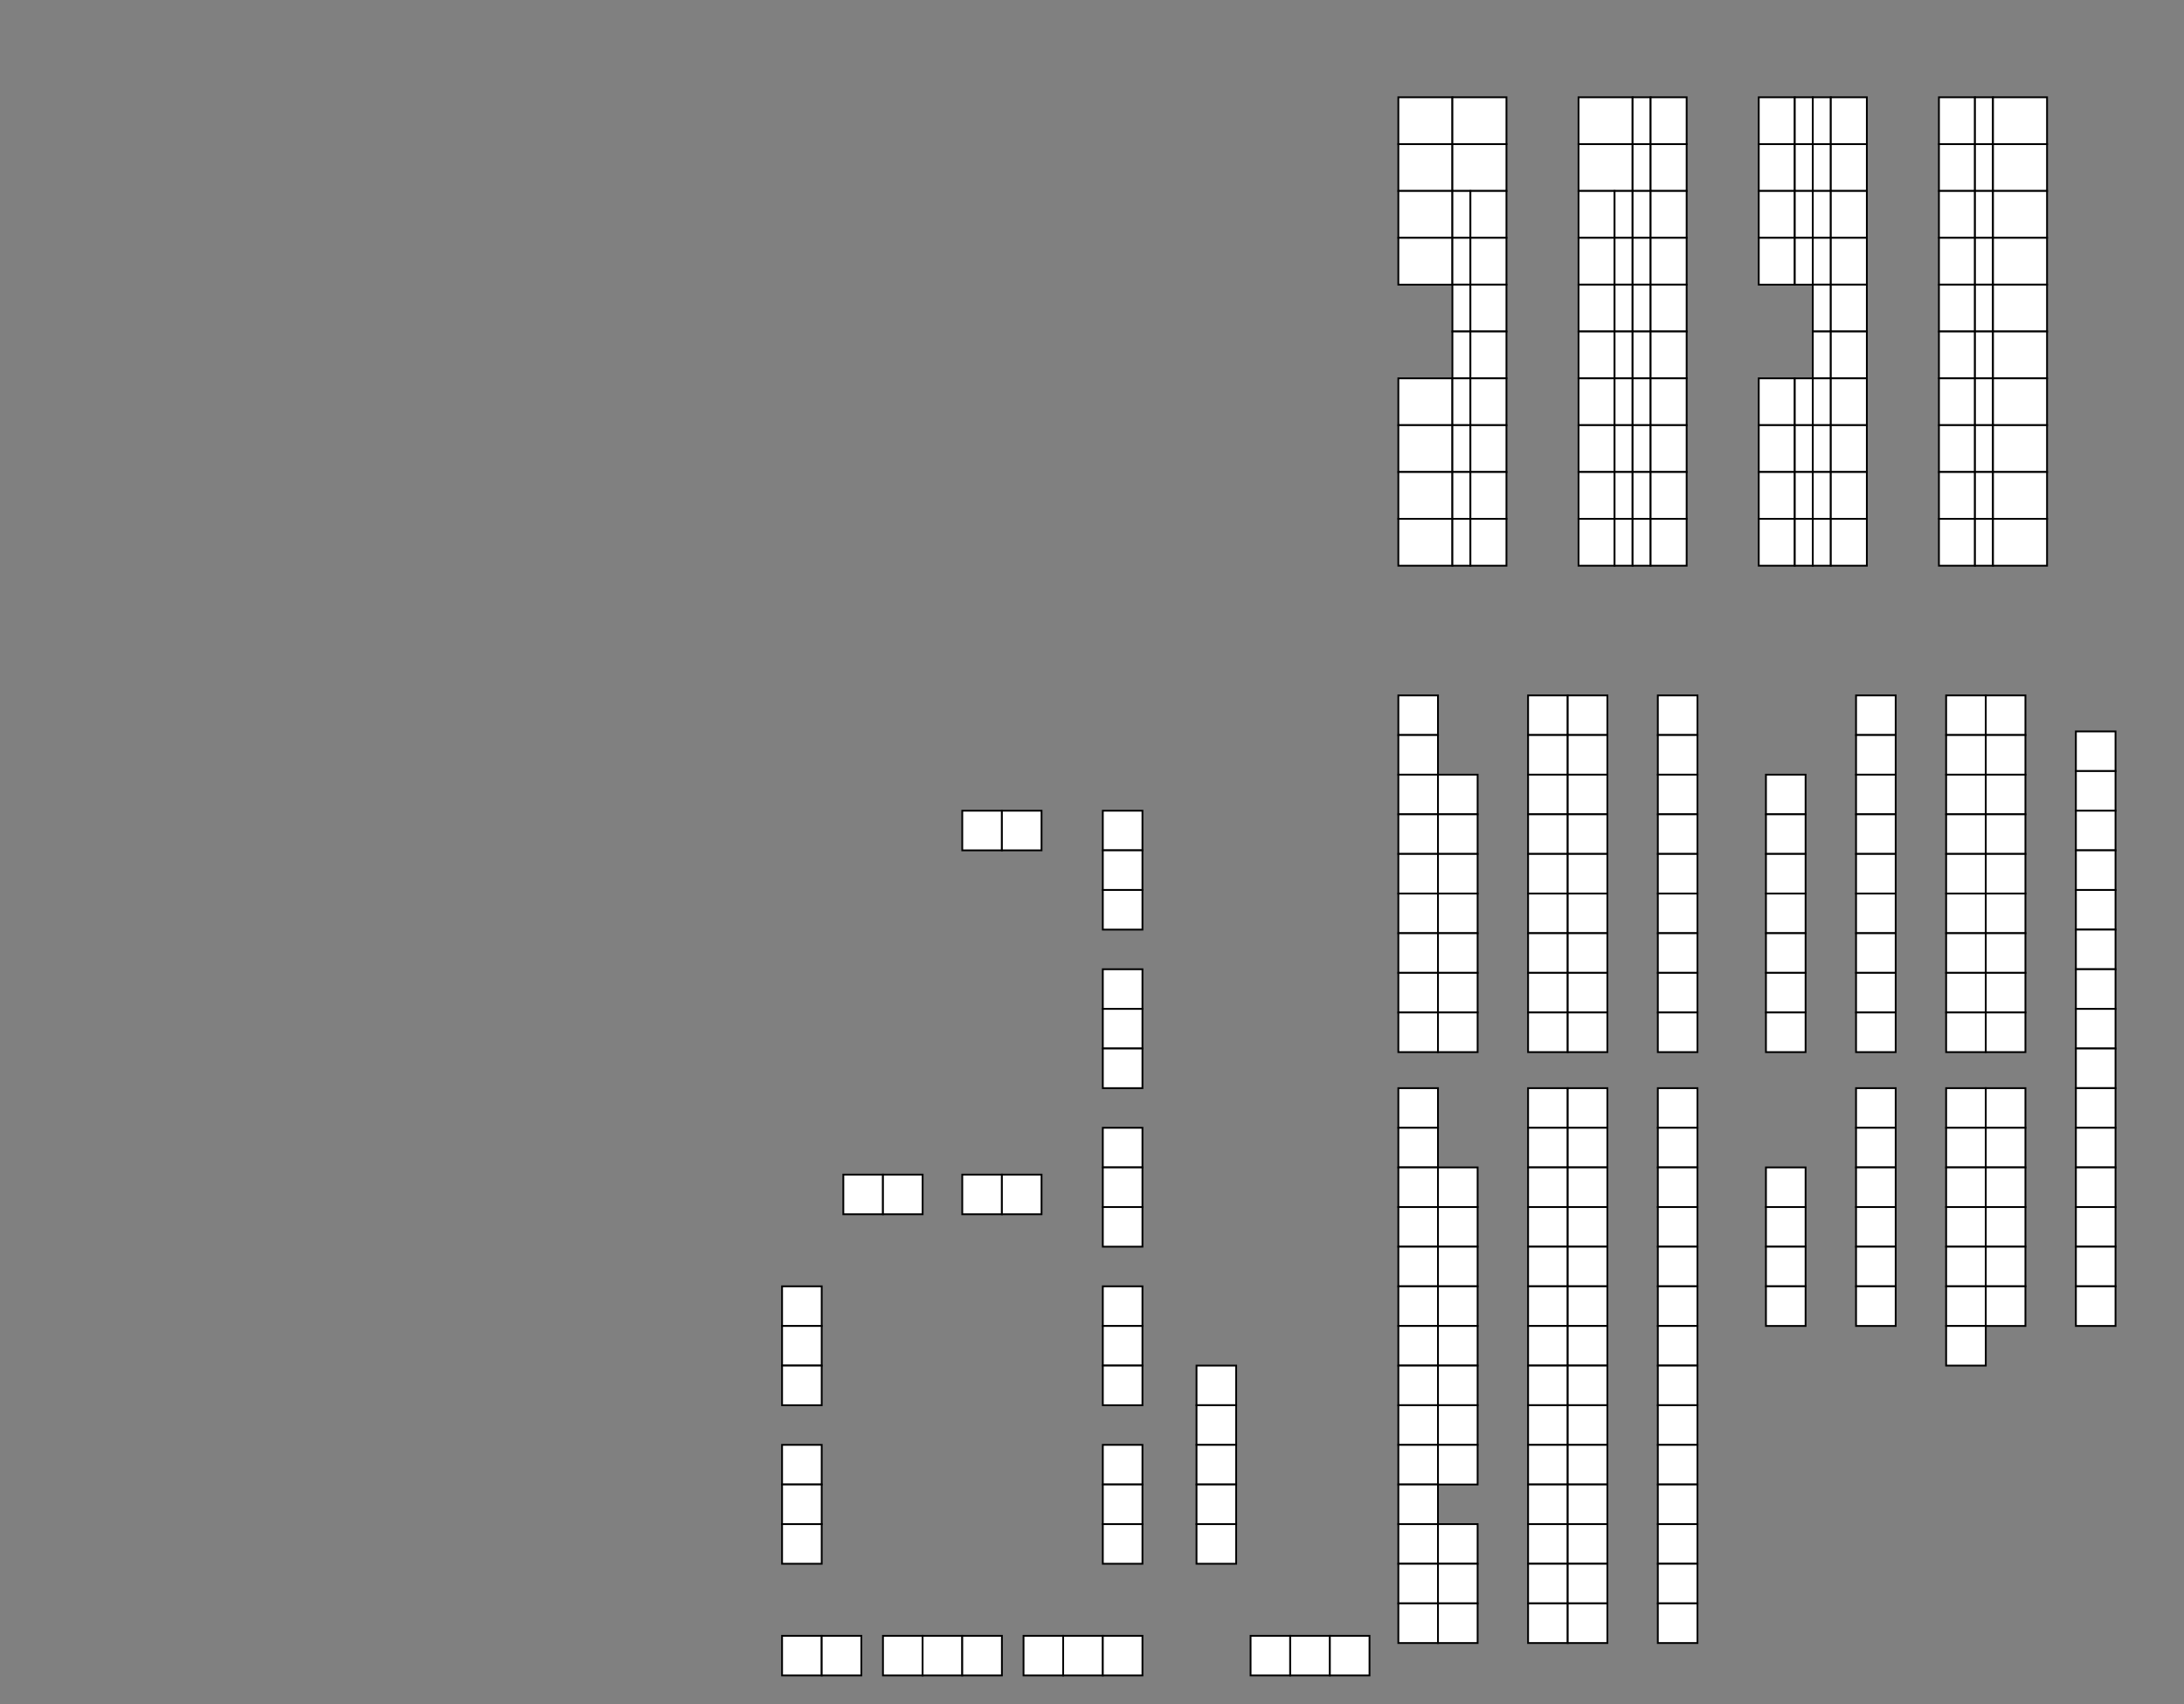 <?xml version="1.0" ?>
<svg xmlns="http://www.w3.org/2000/svg" viewBox="-1 -1 606 473" preserveAspectRatio="xMidYMid meet">
  <rect x="-1" y="-1" width="606" height="473" fill="#808080" stroke="none"/>
  <rect x="387" y="26" width="15" height="13" fill="white" stroke="black" stroke-width="0.5" data-value="1F-B1-8-1" class="cell"/>
  <rect x="402" y="26" width="15" height="13" fill="white" stroke="black" stroke-width="0.5" data-value="1F-B2-1-1" class="cell"/>
  <rect x="437" y="26" width="15" height="13" fill="white" stroke="black" stroke-width="0.5" data-value="1F-B2-20-1" class="cell"/>
  <rect x="452" y="26" width="5" height="13" fill="white" stroke="black" stroke-width="0.5" data-value="1F-B3-1-102" class="cell"/>
  <rect x="457" y="26" width="10" height="13" fill="white" stroke="black" stroke-width="0.5" data-value="1F-B3-1-101" class="cell"/>
  <rect x="487" y="26" width="10" height="13" fill="white" stroke="black" stroke-width="0.5" data-value="1F-B3-18-101" class="cell"/>
  <rect x="497" y="26" width="5" height="13" fill="white" stroke="black" stroke-width="0.5" data-value="1F-B3-18-102" class="cell"/>
  <rect x="502" y="26" width="5" height="13" fill="white" stroke="black" stroke-width="0.5" data-value="1F-B4-1-102" class="cell"/>
  <rect x="507" y="26" width="10" height="13" fill="white" stroke="black" stroke-width="0.5" data-value="1F-B4-1-101" class="cell"/>
  <rect x="537" y="26" width="10" height="13" fill="white" stroke="black" stroke-width="0.5" data-value="1F-B4-20-101" class="cell"/>
  <rect x="547" y="26" width="5" height="13" fill="white" stroke="black" stroke-width="0.5" data-value="1F-B4-20-102" class="cell"/>
  <rect x="552" y="26" width="15" height="13" fill="white" stroke="black" stroke-width="0.5" data-value="1F-B5-1-1" class="cell"/>
  <rect x="387" y="39" width="15" height="13" fill="white" stroke="black" stroke-width="0.5" data-value="1F-B1-7-1" class="cell"/>
  <rect x="402" y="39" width="15" height="13" fill="white" stroke="black" stroke-width="0.5" data-value="1F-B2-2-1" class="cell"/>
  <rect x="437" y="39" width="15" height="13" fill="white" stroke="black" stroke-width="0.5" data-value="1F-B2-19-1" class="cell"/>
  <rect x="452" y="39" width="5" height="13" fill="white" stroke="black" stroke-width="0.5" data-value="1F-B3-2-102" class="cell"/>
  <rect x="457" y="39" width="10" height="13" fill="white" stroke="black" stroke-width="0.5" data-value="1F-B3-2-101" class="cell"/>
  <rect x="487" y="39" width="10" height="13" fill="white" stroke="black" stroke-width="0.5" data-value="1F-B3-17-101" class="cell"/>
  <rect x="497" y="39" width="5" height="13" fill="white" stroke="black" stroke-width="0.5" data-value="1F-B3-17-102" class="cell"/>
  <rect x="502" y="39" width="5" height="13" fill="white" stroke="black" stroke-width="0.5" data-value="1F-B4-2-102" class="cell"/>
  <rect x="507" y="39" width="10" height="13" fill="white" stroke="black" stroke-width="0.5" data-value="1F-B4-2-101" class="cell"/>
  <rect x="537" y="39" width="10" height="13" fill="white" stroke="black" stroke-width="0.5" data-value="1F-B4-19-101" class="cell"/>
  <rect x="547" y="39" width="5" height="13" fill="white" stroke="black" stroke-width="0.5" data-value="1F-B4-19-102" class="cell"/>
  <rect x="552" y="39" width="15" height="13" fill="white" stroke="black" stroke-width="0.5" data-value="1F-B5-2-1" class="cell"/>
  <rect x="387" y="52" width="15" height="13" fill="white" stroke="black" stroke-width="0.5" data-value="1F-B1-6-1" class="cell"/>
  <rect x="402" y="52" width="5" height="13" fill="white" stroke="black" stroke-width="0.5" data-value="1F-B2-3-102" class="cell"/>
  <rect x="407" y="52" width="10" height="13" fill="white" stroke="black" stroke-width="0.5" data-value="1F-B2-3-101" class="cell"/>
  <rect x="437" y="52" width="10" height="13" fill="white" stroke="black" stroke-width="0.5" data-value="1F-B2-18-101" class="cell"/>
  <rect x="447" y="52" width="5" height="13" fill="white" stroke="black" stroke-width="0.5" data-value="1F-B2-18-102" class="cell"/>
  <rect x="452" y="52" width="5" height="13" fill="white" stroke="black" stroke-width="0.5" data-value="1F-B3-3-102" class="cell"/>
  <rect x="457" y="52" width="10" height="13" fill="white" stroke="black" stroke-width="0.5" data-value="1F-B3-3-101" class="cell"/>
  <rect x="487" y="52" width="10" height="13" fill="white" stroke="black" stroke-width="0.5" data-value="1F-B3-16-101" class="cell"/>
  <rect x="497" y="52" width="5" height="13" fill="white" stroke="black" stroke-width="0.5" data-value="1F-B3-16-102" class="cell"/>
  <rect x="502" y="52" width="5" height="13" fill="white" stroke="black" stroke-width="0.5" data-value="1F-B4-3-102" class="cell"/>
  <rect x="507" y="52" width="10" height="13" fill="white" stroke="black" stroke-width="0.5" data-value="1F-B4-3-101" class="cell"/>
  <rect x="537" y="52" width="10" height="13" fill="white" stroke="black" stroke-width="0.5" data-value="1F-B4-18-101" class="cell"/>
  <rect x="547" y="52" width="5" height="13" fill="white" stroke="black" stroke-width="0.5" data-value="1F-B4-18-102" class="cell"/>
  <rect x="552" y="52" width="15" height="13" fill="white" stroke="black" stroke-width="0.5" data-value="1F-B5-3-1" class="cell"/>
  <rect x="387" y="65" width="15" height="13" fill="white" stroke="black" stroke-width="0.5" data-value="1F-B1-5-1" class="cell"/>
  <rect x="402" y="65" width="5" height="13" fill="white" stroke="black" stroke-width="0.5" data-value="1F-B2-4-102" class="cell"/>
  <rect x="407" y="65" width="10" height="13" fill="white" stroke="black" stroke-width="0.5" data-value="1F-B2-4-101" class="cell"/>
  <rect x="437" y="65" width="10" height="13" fill="white" stroke="black" stroke-width="0.5" data-value="1F-B2-17-101" class="cell"/>
  <rect x="447" y="65" width="5" height="13" fill="white" stroke="black" stroke-width="0.5" data-value="1F-B2-17-102" class="cell"/>
  <rect x="452" y="65" width="5" height="13" fill="white" stroke="black" stroke-width="0.5" data-value="1F-B3-4-102" class="cell"/>
  <rect x="457" y="65" width="10" height="13" fill="white" stroke="black" stroke-width="0.5" data-value="1F-B3-4-101" class="cell"/>
  <rect x="487" y="65" width="10" height="13" fill="white" stroke="black" stroke-width="0.5" data-value="1F-B3-15-101" class="cell"/>
  <rect x="497" y="65" width="5" height="13" fill="white" stroke="black" stroke-width="0.5" data-value="1F-B3-15-102" class="cell"/>
  <rect x="502" y="65" width="5" height="13" fill="white" stroke="black" stroke-width="0.5" data-value="1F-B4-4-102" class="cell"/>
  <rect x="507" y="65" width="10" height="13" fill="white" stroke="black" stroke-width="0.5" data-value="1F-B4-4-101" class="cell"/>
  <rect x="537" y="65" width="10" height="13" fill="white" stroke="black" stroke-width="0.5" data-value="1F-B4-17-101" class="cell"/>
  <rect x="547" y="65" width="5" height="13" fill="white" stroke="black" stroke-width="0.5" data-value="1F-B4-17-102" class="cell"/>
  <rect x="552" y="65" width="15" height="13" fill="white" stroke="black" stroke-width="0.5" data-value="1F-B5-4-1" class="cell"/>
  <rect x="402" y="78" width="5" height="13" fill="white" stroke="black" stroke-width="0.5" data-value="1F-B2-5-102" class="cell"/>
  <rect x="407" y="78" width="10" height="13" fill="white" stroke="black" stroke-width="0.5" data-value="1F-B2-5-101" class="cell"/>
  <rect x="437" y="78" width="10" height="13" fill="white" stroke="black" stroke-width="0.5" data-value="1F-B2-16-101" class="cell"/>
  <rect x="447" y="78" width="5" height="13" fill="white" stroke="black" stroke-width="0.5" data-value="1F-B2-16-102" class="cell"/>
  <rect x="452" y="78" width="5" height="13" fill="white" stroke="black" stroke-width="0.5" data-value="1F-B3-5-102" class="cell"/>
  <rect x="457" y="78" width="10" height="13" fill="white" stroke="black" stroke-width="0.5" data-value="1F-B3-5-101" class="cell"/>
  <rect x="502" y="78" width="5" height="13" fill="white" stroke="black" stroke-width="0.5" data-value="1F-B4-5-102" class="cell"/>
  <rect x="507" y="78" width="10" height="13" fill="white" stroke="black" stroke-width="0.5" data-value="1F-B4-5-101" class="cell"/>
  <rect x="537" y="78" width="10" height="13" fill="white" stroke="black" stroke-width="0.5" data-value="1F-B4-16-101" class="cell"/>
  <rect x="547" y="78" width="5" height="13" fill="white" stroke="black" stroke-width="0.5" data-value="1F-B4-16-102" class="cell"/>
  <rect x="552" y="78" width="15" height="13" fill="white" stroke="black" stroke-width="0.5" data-value="1F-B5-5-1" class="cell"/>
  <rect x="402" y="91" width="5" height="13" fill="white" stroke="black" stroke-width="0.5" data-value="1F-B2-6-102" class="cell"/>
  <rect x="407" y="91" width="10" height="13" fill="white" stroke="black" stroke-width="0.5" data-value="1F-B2-6-101" class="cell"/>
  <rect x="437" y="91" width="10" height="13" fill="white" stroke="black" stroke-width="0.5" data-value="1F-B2-15-101" class="cell"/>
  <rect x="447" y="91" width="5" height="13" fill="white" stroke="black" stroke-width="0.5" data-value="1F-B2-15-102" class="cell"/>
  <rect x="452" y="91" width="5" height="13" fill="white" stroke="black" stroke-width="0.5" data-value="1F-B3-6-102" class="cell"/>
  <rect x="457" y="91" width="10" height="13" fill="white" stroke="black" stroke-width="0.5" data-value="1F-B3-6-101" class="cell"/>
  <rect x="502" y="91" width="5" height="13" fill="white" stroke="black" stroke-width="0.5" data-value="1F-B4-6-102" class="cell"/>
  <rect x="507" y="91" width="10" height="13" fill="white" stroke="black" stroke-width="0.5" data-value="1F-B4-6-101" class="cell"/>
  <rect x="537" y="91" width="10" height="13" fill="white" stroke="black" stroke-width="0.5" data-value="1F-B4-15-101" class="cell"/>
  <rect x="547" y="91" width="5" height="13" fill="white" stroke="black" stroke-width="0.5" data-value="1F-B4-15-102" class="cell"/>
  <rect x="552" y="91" width="15" height="13" fill="white" stroke="black" stroke-width="0.5" data-value="1F-B5-6-1" class="cell"/>
  <rect x="387" y="104" width="15" height="13" fill="white" stroke="black" stroke-width="0.5" data-value="1F-B1-4-1" class="cell"/>
  <rect x="402" y="104" width="5" height="13" fill="white" stroke="black" stroke-width="0.5" data-value="1F-B2-7-102" class="cell"/>
  <rect x="407" y="104" width="10" height="13" fill="white" stroke="black" stroke-width="0.5" data-value="1F-B2-7-101" class="cell"/>
  <rect x="437" y="104" width="10" height="13" fill="white" stroke="black" stroke-width="0.5" data-value="1F-B2-14-101" class="cell"/>
  <rect x="447" y="104" width="5" height="13" fill="white" stroke="black" stroke-width="0.5" data-value="1F-B2-14-102" class="cell"/>
  <rect x="452" y="104" width="5" height="13" fill="white" stroke="black" stroke-width="0.5" data-value="1F-B3-7-102" class="cell"/>
  <rect x="457" y="104" width="10" height="13" fill="white" stroke="black" stroke-width="0.5" data-value="1F-B3-7-101" class="cell"/>
  <rect x="487" y="104" width="10" height="13" fill="white" stroke="black" stroke-width="0.5" data-value="1F-B3-14-101" class="cell"/>
  <rect x="497" y="104" width="5" height="13" fill="white" stroke="black" stroke-width="0.5" data-value="1F-B3-14-102" class="cell"/>
  <rect x="502" y="104" width="5" height="13" fill="white" stroke="black" stroke-width="0.5" data-value="1F-B4-7-102" class="cell"/>
  <rect x="507" y="104" width="10" height="13" fill="white" stroke="black" stroke-width="0.5" data-value="1F-B4-7-101" class="cell"/>
  <rect x="537" y="104" width="10" height="13" fill="white" stroke="black" stroke-width="0.5" data-value="1F-B4-14-101" class="cell"/>
  <rect x="547" y="104" width="5" height="13" fill="white" stroke="black" stroke-width="0.5" data-value="1F-B4-14-102" class="cell"/>
  <rect x="552" y="104" width="15" height="13" fill="white" stroke="black" stroke-width="0.5" data-value="1F-B5-7-1" class="cell"/>
  <rect x="387" y="117" width="15" height="13" fill="white" stroke="black" stroke-width="0.5" data-value="1F-B1-3-1" class="cell"/>
  <rect x="402" y="117" width="5" height="13" fill="white" stroke="black" stroke-width="0.5" data-value="1F-B2-8-102" class="cell"/>
  <rect x="407" y="117" width="10" height="13" fill="white" stroke="black" stroke-width="0.5" data-value="1F-B2-8-101" class="cell"/>
  <rect x="437" y="117" width="10" height="13" fill="white" stroke="black" stroke-width="0.5" data-value="1F-B2-13-101" class="cell"/>
  <rect x="447" y="117" width="5" height="13" fill="white" stroke="black" stroke-width="0.5" data-value="1F-B2-13-102" class="cell"/>
  <rect x="452" y="117" width="5" height="13" fill="white" stroke="black" stroke-width="0.5" data-value="1F-B3-8-102" class="cell"/>
  <rect x="457" y="117" width="10" height="13" fill="white" stroke="black" stroke-width="0.5" data-value="1F-B3-8-101" class="cell"/>
  <rect x="487" y="117" width="10" height="13" fill="white" stroke="black" stroke-width="0.5" data-value="1F-B3-13-101" class="cell"/>
  <rect x="497" y="117" width="5" height="13" fill="white" stroke="black" stroke-width="0.5" data-value="1F-B3-13-102" class="cell"/>
  <rect x="502" y="117" width="5" height="13" fill="white" stroke="black" stroke-width="0.5" data-value="1F-B4-8-102" class="cell"/>
  <rect x="507" y="117" width="10" height="13" fill="white" stroke="black" stroke-width="0.5" data-value="1F-B4-8-101" class="cell"/>
  <rect x="537" y="117" width="10" height="13" fill="white" stroke="black" stroke-width="0.5" data-value="1F-B4-13-101" class="cell"/>
  <rect x="547" y="117" width="5" height="13" fill="white" stroke="black" stroke-width="0.5" data-value="1F-B4-13-102" class="cell"/>
  <rect x="552" y="117" width="15" height="13" fill="white" stroke="black" stroke-width="0.5" data-value="1F-B5-8-1" class="cell"/>
  <rect x="387" y="130" width="15" height="13" fill="white" stroke="black" stroke-width="0.5" data-value="1F-B1-2-1" class="cell"/>
  <rect x="402" y="130" width="5" height="13" fill="white" stroke="black" stroke-width="0.5" data-value="1F-B2-9-102" class="cell"/>
  <rect x="407" y="130" width="10" height="13" fill="white" stroke="black" stroke-width="0.5" data-value="1F-B2-9-101" class="cell"/>
  <rect x="437" y="130" width="10" height="13" fill="white" stroke="black" stroke-width="0.5" data-value="1F-B2-12-101" class="cell"/>
  <rect x="447" y="130" width="5" height="13" fill="white" stroke="black" stroke-width="0.5" data-value="1F-B2-12-102" class="cell"/>
  <rect x="452" y="130" width="5" height="13" fill="white" stroke="black" stroke-width="0.5" data-value="1F-B3-9-102" class="cell"/>
  <rect x="457" y="130" width="10" height="13" fill="white" stroke="black" stroke-width="0.5" data-value="1F-B3-9-101" class="cell"/>
  <rect x="487" y="130" width="10" height="13" fill="white" stroke="black" stroke-width="0.5" data-value="1F-B3-12-101" class="cell"/>
  <rect x="497" y="130" width="5" height="13" fill="white" stroke="black" stroke-width="0.5" data-value="1F-B3-12-102" class="cell"/>
  <rect x="502" y="130" width="5" height="13" fill="white" stroke="black" stroke-width="0.5" data-value="1F-B4-9-102" class="cell"/>
  <rect x="507" y="130" width="10" height="13" fill="white" stroke="black" stroke-width="0.5" data-value="1F-B4-9-101" class="cell"/>
  <rect x="537" y="130" width="10" height="13" fill="white" stroke="black" stroke-width="0.5" data-value="1F-B4-12-101" class="cell"/>
  <rect x="547" y="130" width="5" height="13" fill="white" stroke="black" stroke-width="0.5" data-value="1F-B4-12-102" class="cell"/>
  <rect x="552" y="130" width="15" height="13" fill="white" stroke="black" stroke-width="0.5" data-value="1F-B5-9-1" class="cell"/>
  <rect x="387" y="143" width="15" height="13" fill="white" stroke="black" stroke-width="0.5" data-value="1F-B1-1-1" class="cell"/>
  <rect x="402" y="143" width="5" height="13" fill="white" stroke="black" stroke-width="0.5" data-value="1F-B2-10-102" class="cell"/>
  <rect x="407" y="143" width="10" height="13" fill="white" stroke="black" stroke-width="0.5" data-value="1F-B2-10-101" class="cell"/>
  <rect x="437" y="143" width="10" height="13" fill="white" stroke="black" stroke-width="0.5" data-value="1F-B2-11-101" class="cell"/>
  <rect x="447" y="143" width="5" height="13" fill="white" stroke="black" stroke-width="0.5" data-value="1F-B2-11-102" class="cell"/>
  <rect x="452" y="143" width="5" height="13" fill="white" stroke="black" stroke-width="0.5" data-value="1F-B3-10-102" class="cell"/>
  <rect x="457" y="143" width="10" height="13" fill="white" stroke="black" stroke-width="0.5" data-value="1F-B3-10-101" class="cell"/>
  <rect x="487" y="143" width="10" height="13" fill="white" stroke="black" stroke-width="0.5" data-value="1F-B3-11-101" class="cell"/>
  <rect x="497" y="143" width="5" height="13" fill="white" stroke="black" stroke-width="0.5" data-value="1F-B3-11-102" class="cell"/>
  <rect x="502" y="143" width="5" height="13" fill="white" stroke="black" stroke-width="0.5" data-value="1F-B4-10-102" class="cell"/>
  <rect x="507" y="143" width="10" height="13" fill="white" stroke="black" stroke-width="0.5" data-value="1F-B4-10-101" class="cell"/>
  <rect x="537" y="143" width="10" height="13" fill="white" stroke="black" stroke-width="0.5" data-value="1F-B4-11-101" class="cell"/>
  <rect x="547" y="143" width="5" height="13" fill="white" stroke="black" stroke-width="0.5" data-value="1F-B4-11-102" class="cell"/>
  <rect x="552" y="143" width="15" height="13" fill="white" stroke="black" stroke-width="0.5" data-value="1F-B5-10-1" class="cell"/>
  <rect x="387" y="192" width="11" height="11" fill="white" stroke="black" stroke-width="0.5" data-value="1F-C1-1-1" class="cell"/>
  <rect x="423" y="192" width="11" height="11" fill="white" stroke="black" stroke-width="0.5" data-value="1F-D1-45-1" class="cell"/>
  <rect x="434" y="192" width="11" height="11" fill="white" stroke="black" stroke-width="0.5" data-value="1F-E1-46-1" class="cell"/>
  <rect x="459" y="192" width="11" height="11" fill="white" stroke="black" stroke-width="0.5" data-value="1F-E1-45-1" class="cell"/>
  <rect x="514" y="192" width="11" height="11" fill="white" stroke="black" stroke-width="0.5" data-value="1F-F2-1-1" class="cell"/>
  <rect x="539" y="192" width="11" height="11" fill="white" stroke="black" stroke-width="0.5" data-value="1F-F2-2-1" class="cell"/>
  <rect x="550" y="192" width="11" height="11" fill="white" stroke="black" stroke-width="0.5" data-value="1F-F3-32-1" class="cell"/>
  <rect x="575" y="202" width="11" height="11" fill="white" stroke="black" stroke-width="0.5" data-value="1F-F3-29-1" class="cell"/>
  <rect x="387" y="203" width="11" height="11" fill="white" stroke="black" stroke-width="0.5" data-value="1F-C1-2-1" class="cell"/>
  <rect x="423" y="203" width="11" height="11" fill="white" stroke="black" stroke-width="0.5" data-value="1F-D1-43-1" class="cell"/>
  <rect x="434" y="203" width="11" height="11" fill="white" stroke="black" stroke-width="0.5" data-value="1F-E1-44-1" class="cell"/>
  <rect x="459" y="203" width="11" height="11" fill="white" stroke="black" stroke-width="0.5" data-value="1F-E1-43-1" class="cell"/>
  <rect x="514" y="203" width="11" height="11" fill="white" stroke="black" stroke-width="0.5" data-value="1F-F2-3-1" class="cell"/>
  <rect x="539" y="203" width="11" height="11" fill="white" stroke="black" stroke-width="0.5" data-value="1F-F2-4-1" class="cell"/>
  <rect x="550" y="203" width="11" height="11" fill="white" stroke="black" stroke-width="0.5" data-value="1F-F3-30-1" class="cell"/>
  <rect x="575" y="213" width="11" height="11" fill="white" stroke="black" stroke-width="0.5" data-value="1F-F3-27-1" class="cell"/>
  <rect x="387" y="214" width="11" height="11" fill="white" stroke="black" stroke-width="0.5" data-value="1F-C1-3-1" class="cell"/>
  <rect x="398" y="214" width="11" height="11" fill="white" stroke="black" stroke-width="0.5" data-value="1F-D1-42-1" class="cell"/>
  <rect x="423" y="214" width="11" height="11" fill="white" stroke="black" stroke-width="0.5" data-value="1F-D1-41-1" class="cell"/>
  <rect x="434" y="214" width="11" height="11" fill="white" stroke="black" stroke-width="0.5" data-value="1F-E1-42-1" class="cell"/>
  <rect x="459" y="214" width="11" height="11" fill="white" stroke="black" stroke-width="0.5" data-value="1F-E1-41-1" class="cell"/>
  <rect x="489" y="214" width="11" height="11" fill="white" stroke="black" stroke-width="0.5" data-value="1F-F1-11-1" class="cell"/>
  <rect x="514" y="214" width="11" height="11" fill="white" stroke="black" stroke-width="0.5" data-value="1F-F2-5-1" class="cell"/>
  <rect x="539" y="214" width="11" height="11" fill="white" stroke="black" stroke-width="0.5" data-value="1F-F2-6-1" class="cell"/>
  <rect x="550" y="214" width="11" height="11" fill="white" stroke="black" stroke-width="0.5" data-value="1F-F3-28-1" class="cell"/>
  <rect x="266" y="224" width="11" height="11" fill="white" stroke="black" stroke-width="0.5" data-value="1F-A0-16-1" class="cell"/>
  <rect x="277" y="224" width="11" height="11" fill="white" stroke="black" stroke-width="0.5" data-value="1F-A0-16-1" class="cell"/>
  <rect x="305" y="224" width="11" height="11" fill="white" stroke="black" stroke-width="0.5" data-value="1F-A0-15-1" class="cell"/>
  <rect x="575" y="224" width="11" height="11" fill="white" stroke="black" stroke-width="0.5" data-value="1F-F3-25-1" class="cell"/>
  <rect x="387" y="225" width="11" height="11" fill="white" stroke="black" stroke-width="0.5" data-value="1F-C1-4-1" class="cell"/>
  <rect x="398" y="225" width="11" height="11" fill="white" stroke="black" stroke-width="0.5" data-value="1F-D1-40-1" class="cell"/>
  <rect x="423" y="225" width="11" height="11" fill="white" stroke="black" stroke-width="0.5" data-value="1F-D1-39-1" class="cell"/>
  <rect x="434" y="225" width="11" height="11" fill="white" stroke="black" stroke-width="0.5" data-value="1F-E1-40-1" class="cell"/>
  <rect x="459" y="225" width="11" height="11" fill="white" stroke="black" stroke-width="0.5" data-value="1F-E1-39-1" class="cell"/>
  <rect x="489" y="225" width="11" height="11" fill="white" stroke="black" stroke-width="0.5" data-value="1F-F1-10-1" class="cell"/>
  <rect x="514" y="225" width="11" height="11" fill="white" stroke="black" stroke-width="0.5" data-value="1F-F2-7-1" class="cell"/>
  <rect x="539" y="225" width="11" height="11" fill="white" stroke="black" stroke-width="0.5" data-value="1F-F2-8-1" class="cell"/>
  <rect x="550" y="225" width="11" height="11" fill="white" stroke="black" stroke-width="0.5" data-value="1F-F3-26-1" class="cell"/>
  <rect x="305" y="235" width="11" height="11" fill="white" stroke="black" stroke-width="0.5" data-value="1F-A0-15-1" class="cell"/>
  <rect x="575" y="235" width="11" height="11" fill="white" stroke="black" stroke-width="0.5" data-value="1F-F3-23-1" class="cell"/>
  <rect x="387" y="236" width="11" height="11" fill="white" stroke="black" stroke-width="0.5" data-value="1F-C1-5-1" class="cell"/>
  <rect x="398" y="236" width="11" height="11" fill="white" stroke="black" stroke-width="0.5" data-value="1F-D1-38-1" class="cell"/>
  <rect x="423" y="236" width="11" height="11" fill="white" stroke="black" stroke-width="0.5" data-value="1F-D1-37-1" class="cell"/>
  <rect x="434" y="236" width="11" height="11" fill="white" stroke="black" stroke-width="0.5" data-value="1F-E1-38-1" class="cell"/>
  <rect x="459" y="236" width="11" height="11" fill="white" stroke="black" stroke-width="0.5" data-value="1F-E1-37-1" class="cell"/>
  <rect x="489" y="236" width="11" height="11" fill="white" stroke="black" stroke-width="0.5" data-value="1F-F1-9-1" class="cell"/>
  <rect x="514" y="236" width="11" height="11" fill="white" stroke="black" stroke-width="0.5" data-value="1F-F2-9-1" class="cell"/>
  <rect x="539" y="236" width="11" height="11" fill="white" stroke="black" stroke-width="0.5" data-value="1F-F2-10-1" class="cell"/>
  <rect x="550" y="236" width="11" height="11" fill="white" stroke="black" stroke-width="0.5" data-value="1F-F3-24-1" class="cell"/>
  <rect x="305" y="246" width="11" height="11" fill="white" stroke="black" stroke-width="0.5" data-value="1F-A0-15-1" class="cell"/>
  <rect x="575" y="246" width="11" height="11" fill="white" stroke="black" stroke-width="0.5" data-value="1F-F3-21-1" class="cell"/>
  <rect x="387" y="247" width="11" height="11" fill="white" stroke="black" stroke-width="0.5" data-value="1F-C1-6-1" class="cell"/>
  <rect x="398" y="247" width="11" height="11" fill="white" stroke="black" stroke-width="0.5" data-value="1F-D1-36-1" class="cell"/>
  <rect x="423" y="247" width="11" height="11" fill="white" stroke="black" stroke-width="0.5" data-value="1F-D1-35-1" class="cell"/>
  <rect x="434" y="247" width="11" height="11" fill="white" stroke="black" stroke-width="0.5" data-value="1F-E1-36-1" class="cell"/>
  <rect x="459" y="247" width="11" height="11" fill="white" stroke="black" stroke-width="0.5" data-value="1F-E1-35-1" class="cell"/>
  <rect x="489" y="247" width="11" height="11" fill="white" stroke="black" stroke-width="0.5" data-value="1F-F1-8-1" class="cell"/>
  <rect x="514" y="247" width="11" height="11" fill="white" stroke="black" stroke-width="0.5" data-value="1F-F2-11-1" class="cell"/>
  <rect x="539" y="247" width="11" height="11" fill="white" stroke="black" stroke-width="0.5" data-value="1F-F2-12-1" class="cell"/>
  <rect x="550" y="247" width="11" height="11" fill="white" stroke="black" stroke-width="0.5" data-value="1F-F3-22-1" class="cell"/>
  <rect x="575" y="257" width="11" height="11" fill="white" stroke="black" stroke-width="0.5" data-value="1F-F3-19-1" class="cell"/>
  <rect x="387" y="258" width="11" height="11" fill="white" stroke="black" stroke-width="0.5" data-value="1F-C1-7-1" class="cell"/>
  <rect x="398" y="258" width="11" height="11" fill="white" stroke="black" stroke-width="0.5" data-value="1F-D1-34-1" class="cell"/>
  <rect x="423" y="258" width="11" height="11" fill="white" stroke="black" stroke-width="0.5" data-value="1F-D1-33-1" class="cell"/>
  <rect x="434" y="258" width="11" height="11" fill="white" stroke="black" stroke-width="0.5" data-value="1F-E1-34-1" class="cell"/>
  <rect x="459" y="258" width="11" height="11" fill="white" stroke="black" stroke-width="0.5" data-value="1F-E1-33-1" class="cell"/>
  <rect x="489" y="258" width="11" height="11" fill="white" stroke="black" stroke-width="0.5" data-value="1F-F1-7-1" class="cell"/>
  <rect x="514" y="258" width="11" height="11" fill="white" stroke="black" stroke-width="0.5" data-value="1F-F2-13-1" class="cell"/>
  <rect x="539" y="258" width="11" height="11" fill="white" stroke="black" stroke-width="0.5" data-value="1F-F2-14-1" class="cell"/>
  <rect x="550" y="258" width="11" height="11" fill="white" stroke="black" stroke-width="0.5" data-value="1F-F3-20-1" class="cell"/>
  <rect x="305" y="268" width="11" height="11" fill="white" stroke="black" stroke-width="0.5" data-value="1F-A0-14-1" class="cell"/>
  <rect x="575" y="268" width="11" height="11" fill="white" stroke="black" stroke-width="0.5" data-value="1F-F3-17-1" class="cell"/>
  <rect x="387" y="269" width="11" height="11" fill="white" stroke="black" stroke-width="0.5" data-value="1F-C1-8-1" class="cell"/>
  <rect x="398" y="269" width="11" height="11" fill="white" stroke="black" stroke-width="0.5" data-value="1F-D1-32-1" class="cell"/>
  <rect x="423" y="269" width="11" height="11" fill="white" stroke="black" stroke-width="0.5" data-value="1F-D1-31-1" class="cell"/>
  <rect x="434" y="269" width="11" height="11" fill="white" stroke="black" stroke-width="0.5" data-value="1F-E1-32-1" class="cell"/>
  <rect x="459" y="269" width="11" height="11" fill="white" stroke="black" stroke-width="0.5" data-value="1F-E1-31-1" class="cell"/>
  <rect x="489" y="269" width="11" height="11" fill="white" stroke="black" stroke-width="0.5" data-value="1F-F1-6-1" class="cell"/>
  <rect x="514" y="269" width="11" height="11" fill="white" stroke="black" stroke-width="0.5" data-value="1F-F2-15-1" class="cell"/>
  <rect x="539" y="269" width="11" height="11" fill="white" stroke="black" stroke-width="0.5" data-value="1F-F2-16-1" class="cell"/>
  <rect x="550" y="269" width="11" height="11" fill="white" stroke="black" stroke-width="0.5" data-value="1F-F3-18-1" class="cell"/>
  <rect x="305" y="279" width="11" height="11" fill="white" stroke="black" stroke-width="0.5" data-value="1F-A0-14-1" class="cell"/>
  <rect x="575" y="279" width="11" height="11" fill="white" stroke="black" stroke-width="0.5" data-value="1F-F3-15-1" class="cell"/>
  <rect x="387" y="280" width="11" height="11" fill="white" stroke="black" stroke-width="0.5" data-value="1F-C1-9-1" class="cell"/>
  <rect x="398" y="280" width="11" height="11" fill="white" stroke="black" stroke-width="0.5" data-value="1F-D1-30-1" class="cell"/>
  <rect x="423" y="280" width="11" height="11" fill="white" stroke="black" stroke-width="0.5" data-value="1F-D1-29-1" class="cell"/>
  <rect x="434" y="280" width="11" height="11" fill="white" stroke="black" stroke-width="0.5" data-value="1F-E1-30-1" class="cell"/>
  <rect x="459" y="280" width="11" height="11" fill="white" stroke="black" stroke-width="0.5" data-value="1F-E1-29-1" class="cell"/>
  <rect x="489" y="280" width="11" height="11" fill="white" stroke="black" stroke-width="0.5" data-value="1F-F1-5-1" class="cell"/>
  <rect x="514" y="280" width="11" height="11" fill="white" stroke="black" stroke-width="0.5" data-value="1F-F2-17-1" class="cell"/>
  <rect x="539" y="280" width="11" height="11" fill="white" stroke="black" stroke-width="0.5" data-value="1F-F2-18-1" class="cell"/>
  <rect x="550" y="280" width="11" height="11" fill="white" stroke="black" stroke-width="0.5" data-value="1F-F3-16-1" class="cell"/>
  <rect x="305" y="290" width="11" height="11" fill="white" stroke="black" stroke-width="0.5" data-value="1F-A0-14-1" class="cell"/>
  <rect x="575" y="290" width="11" height="11" fill="white" stroke="black" stroke-width="0.5" data-value="1F-F3-13-1" class="cell"/>
  <rect x="387" y="301" width="11" height="11" fill="white" stroke="black" stroke-width="0.5" data-value="1F-C1-10-1" class="cell"/>
  <rect x="423" y="301" width="11" height="11" fill="white" stroke="black" stroke-width="0.5" data-value="1F-D1-27-1" class="cell"/>
  <rect x="434" y="301" width="11" height="11" fill="white" stroke="black" stroke-width="0.5" data-value="1F-E1-28-1" class="cell"/>
  <rect x="459" y="301" width="11" height="11" fill="white" stroke="black" stroke-width="0.5" data-value="1F-E1-27-1" class="cell"/>
  <rect x="514" y="301" width="11" height="11" fill="white" stroke="black" stroke-width="0.5" data-value="1F-F2-19-1" class="cell"/>
  <rect x="539" y="301" width="11" height="11" fill="white" stroke="black" stroke-width="0.5" data-value="1F-F2-20-1" class="cell"/>
  <rect x="550" y="301" width="11" height="11" fill="white" stroke="black" stroke-width="0.5" data-value="1F-F3-12-1" class="cell"/>
  <rect x="575" y="301" width="11" height="11" fill="white" stroke="black" stroke-width="0.5" data-value="1F-F3-11-1" class="cell"/>
  <rect x="305" y="312" width="11" height="11" fill="white" stroke="black" stroke-width="0.5" data-value="1F-A0-13-1" class="cell"/>
  <rect x="387" y="312" width="11" height="11" fill="white" stroke="black" stroke-width="0.5" data-value="1F-C1-11-1" class="cell"/>
  <rect x="423" y="312" width="11" height="11" fill="white" stroke="black" stroke-width="0.5" data-value="1F-D1-25-1" class="cell"/>
  <rect x="434" y="312" width="11" height="11" fill="white" stroke="black" stroke-width="0.5" data-value="1F-E1-26-1" class="cell"/>
  <rect x="459" y="312" width="11" height="11" fill="white" stroke="black" stroke-width="0.5" data-value="1F-E1-25-1" class="cell"/>
  <rect x="514" y="312" width="11" height="11" fill="white" stroke="black" stroke-width="0.5" data-value="1F-F2-21-1" class="cell"/>
  <rect x="539" y="312" width="11" height="11" fill="white" stroke="black" stroke-width="0.5" data-value="1F-F2-22-1" class="cell"/>
  <rect x="550" y="312" width="11" height="11" fill="white" stroke="black" stroke-width="0.5" data-value="1F-F3-10-1" class="cell"/>
  <rect x="575" y="312" width="11" height="11" fill="white" stroke="black" stroke-width="0.5" data-value="1F-F3-9-1" class="cell"/>
  <rect x="305" y="323" width="11" height="11" fill="white" stroke="black" stroke-width="0.5" data-value="1F-A0-13-1" class="cell"/>
  <rect x="387" y="323" width="11" height="11" fill="white" stroke="black" stroke-width="0.5" data-value="1F-C1-12-1" class="cell"/>
  <rect x="398" y="323" width="11" height="11" fill="white" stroke="black" stroke-width="0.5" data-value="1F-D1-24-1" class="cell"/>
  <rect x="423" y="323" width="11" height="11" fill="white" stroke="black" stroke-width="0.5" data-value="1F-D1-23-1" class="cell"/>
  <rect x="434" y="323" width="11" height="11" fill="white" stroke="black" stroke-width="0.5" data-value="1F-E1-24-1" class="cell"/>
  <rect x="459" y="323" width="11" height="11" fill="white" stroke="black" stroke-width="0.5" data-value="1F-E1-23-1" class="cell"/>
  <rect x="489" y="323" width="11" height="11" fill="white" stroke="black" stroke-width="0.5" data-value="1F-F1-4-1" class="cell"/>
  <rect x="514" y="323" width="11" height="11" fill="white" stroke="black" stroke-width="0.5" data-value="1F-F2-23-1" class="cell"/>
  <rect x="539" y="323" width="11" height="11" fill="white" stroke="black" stroke-width="0.5" data-value="1F-F2-24-1" class="cell"/>
  <rect x="550" y="323" width="11" height="11" fill="white" stroke="black" stroke-width="0.5" data-value="1F-F3-8-1" class="cell"/>
  <rect x="575" y="323" width="11" height="11" fill="white" stroke="black" stroke-width="0.5" data-value="1F-F3-7-1" class="cell"/>
  <rect x="233" y="325" width="11" height="11" fill="white" stroke="black" stroke-width="0.5" data-value="1F-A0-6-1" class="cell"/>
  <rect x="244" y="325" width="11" height="11" fill="white" stroke="black" stroke-width="0.5" data-value="1F-A0-6-1" class="cell"/>
  <rect x="266" y="325" width="11" height="11" fill="white" stroke="black" stroke-width="0.5" data-value="1F-A0-7-1" class="cell"/>
  <rect x="277" y="325" width="11" height="11" fill="white" stroke="black" stroke-width="0.5" data-value="1F-A0-7-1" class="cell"/>
  <rect x="305" y="334" width="11" height="11" fill="white" stroke="black" stroke-width="0.5" data-value="1F-A0-13-1" class="cell"/>
  <rect x="387" y="334" width="11" height="11" fill="white" stroke="black" stroke-width="0.5" data-value="1F-C1-13-1" class="cell"/>
  <rect x="398" y="334" width="11" height="11" fill="white" stroke="black" stroke-width="0.5" data-value="1F-D1-22-1" class="cell"/>
  <rect x="423" y="334" width="11" height="11" fill="white" stroke="black" stroke-width="0.5" data-value="1F-D1-21-1" class="cell"/>
  <rect x="434" y="334" width="11" height="11" fill="white" stroke="black" stroke-width="0.5" data-value="1F-E1-22-1" class="cell"/>
  <rect x="459" y="334" width="11" height="11" fill="white" stroke="black" stroke-width="0.5" data-value="1F-E1-21-1" class="cell"/>
  <rect x="489" y="334" width="11" height="11" fill="white" stroke="black" stroke-width="0.5" data-value="1F-F1-3-1" class="cell"/>
  <rect x="514" y="334" width="11" height="11" fill="white" stroke="black" stroke-width="0.5" data-value="1F-F2-25-1" class="cell"/>
  <rect x="539" y="334" width="11" height="11" fill="white" stroke="black" stroke-width="0.5" data-value="1F-F2-26-1" class="cell"/>
  <rect x="550" y="334" width="11" height="11" fill="white" stroke="black" stroke-width="0.5" data-value="1F-F3-6-1" class="cell"/>
  <rect x="575" y="334" width="11" height="11" fill="white" stroke="black" stroke-width="0.5" data-value="1F-F3-5-1" class="cell"/>
  <rect x="387" y="345" width="11" height="11" fill="white" stroke="black" stroke-width="0.5" data-value="1F-C1-14-1" class="cell"/>
  <rect x="398" y="345" width="11" height="11" fill="white" stroke="black" stroke-width="0.5" data-value="1F-D1-20-1" class="cell"/>
  <rect x="423" y="345" width="11" height="11" fill="white" stroke="black" stroke-width="0.5" data-value="1F-D1-19-1" class="cell"/>
  <rect x="434" y="345" width="11" height="11" fill="white" stroke="black" stroke-width="0.5" data-value="1F-E1-20-1" class="cell"/>
  <rect x="459" y="345" width="11" height="11" fill="white" stroke="black" stroke-width="0.5" data-value="1F-E1-19-1" class="cell"/>
  <rect x="489" y="345" width="11" height="11" fill="white" stroke="black" stroke-width="0.5" data-value="1F-F1-2-1" class="cell"/>
  <rect x="514" y="345" width="11" height="11" fill="white" stroke="black" stroke-width="0.5" data-value="1F-F2-27-1" class="cell"/>
  <rect x="539" y="345" width="11" height="11" fill="white" stroke="black" stroke-width="0.5" data-value="1F-F2-28-1" class="cell"/>
  <rect x="550" y="345" width="11" height="11" fill="white" stroke="black" stroke-width="0.5" data-value="1F-F3-4-1" class="cell"/>
  <rect x="575" y="345" width="11" height="11" fill="white" stroke="black" stroke-width="0.5" data-value="1F-F3-3-1" class="cell"/>
  <rect x="216" y="356" width="11" height="11" fill="white" stroke="black" stroke-width="0.5" data-value="1F-A0-5-1" class="cell"/>
  <rect x="305" y="356" width="11" height="11" fill="white" stroke="black" stroke-width="0.5" data-value="1F-A0-12-1" class="cell"/>
  <rect x="387" y="356" width="11" height="11" fill="white" stroke="black" stroke-width="0.5" data-value="1F-C1-15-1" class="cell"/>
  <rect x="398" y="356" width="11" height="11" fill="white" stroke="black" stroke-width="0.5" data-value="1F-D1-18-1" class="cell"/>
  <rect x="423" y="356" width="11" height="11" fill="white" stroke="black" stroke-width="0.5" data-value="1F-D1-17-1" class="cell"/>
  <rect x="434" y="356" width="11" height="11" fill="white" stroke="black" stroke-width="0.5" data-value="1F-E1-18-1" class="cell"/>
  <rect x="459" y="356" width="11" height="11" fill="white" stroke="black" stroke-width="0.5" data-value="1F-E1-17-1" class="cell"/>
  <rect x="489" y="356" width="11" height="11" fill="white" stroke="black" stroke-width="0.5" data-value="1F-F1-1-1" class="cell"/>
  <rect x="514" y="356" width="11" height="11" fill="white" stroke="black" stroke-width="0.5" data-value="1F-F2-29-1" class="cell"/>
  <rect x="539" y="356" width="11" height="11" fill="white" stroke="black" stroke-width="0.5" data-value="1F-F2-30-1" class="cell"/>
  <rect x="550" y="356" width="11" height="11" fill="white" stroke="black" stroke-width="0.5" data-value="1F-F3-2-1" class="cell"/>
  <rect x="575" y="356" width="11" height="11" fill="white" stroke="black" stroke-width="0.5" data-value="1F-F3-1-1" class="cell"/>
  <rect x="216" y="367" width="11" height="11" fill="white" stroke="black" stroke-width="0.5" data-value="1F-A0-5-1" class="cell"/>
  <rect x="305" y="367" width="11" height="11" fill="white" stroke="black" stroke-width="0.5" data-value="1F-A0-12-1" class="cell"/>
  <rect x="387" y="367" width="11" height="11" fill="white" stroke="black" stroke-width="0.5" data-value="1F-C1-16-1" class="cell"/>
  <rect x="398" y="367" width="11" height="11" fill="white" stroke="black" stroke-width="0.5" data-value="1F-D1-16-1" class="cell"/>
  <rect x="423" y="367" width="11" height="11" fill="white" stroke="black" stroke-width="0.5" data-value="1F-D1-15-1" class="cell"/>
  <rect x="434" y="367" width="11" height="11" fill="white" stroke="black" stroke-width="0.5" data-value="1F-E1-16-1" class="cell"/>
  <rect x="459" y="367" width="11" height="11" fill="white" stroke="black" stroke-width="0.5" data-value="1F-E1-15-1" class="cell"/>
  <rect x="539" y="367" width="11" height="11" fill="white" stroke="black" stroke-width="0.5" data-value="1F-F2-32-1" class="cell"/>
  <rect x="216" y="378" width="11" height="11" fill="white" stroke="black" stroke-width="0.5" data-value="1F-A0-5-1" class="cell"/>
  <rect x="305" y="378" width="11" height="11" fill="white" stroke="black" stroke-width="0.5" data-value="1F-A0-12-1" class="cell"/>
  <rect x="331" y="378" width="11" height="11" fill="white" stroke="black" stroke-width="0.5" data-value="1F-A1-1-1" class="cell"/>
  <rect x="387" y="378" width="11" height="11" fill="white" stroke="black" stroke-width="0.5" data-value="1F-C1-17-1" class="cell"/>
  <rect x="398" y="378" width="11" height="11" fill="white" stroke="black" stroke-width="0.5" data-value="1F-D1-14-1" class="cell"/>
  <rect x="423" y="378" width="11" height="11" fill="white" stroke="black" stroke-width="0.5" data-value="1F-D1-13-1" class="cell"/>
  <rect x="434" y="378" width="11" height="11" fill="white" stroke="black" stroke-width="0.5" data-value="1F-E1-14-1" class="cell"/>
  <rect x="459" y="378" width="11" height="11" fill="white" stroke="black" stroke-width="0.5" data-value="1F-E1-13-1" class="cell"/>
  <rect x="331" y="389" width="11" height="11" fill="white" stroke="black" stroke-width="0.5" data-value="1F-A1-2-1" class="cell"/>
  <rect x="387" y="389" width="11" height="11" fill="white" stroke="black" stroke-width="0.5" data-value="1F-A1-14-1" class="cell"/>
  <rect x="398" y="389" width="11" height="11" fill="white" stroke="black" stroke-width="0.5" data-value="1F-D1-12-1" class="cell"/>
  <rect x="423" y="389" width="11" height="11" fill="white" stroke="black" stroke-width="0.5" data-value="1F-D1-11-1" class="cell"/>
  <rect x="434" y="389" width="11" height="11" fill="white" stroke="black" stroke-width="0.5" data-value="1F-E1-12-1" class="cell"/>
  <rect x="459" y="389" width="11" height="11" fill="white" stroke="black" stroke-width="0.5" data-value="1F-E1-11-1" class="cell"/>
  <rect x="216" y="400" width="11" height="11" fill="white" stroke="black" stroke-width="0.5" data-value="1F-A0-4-1" class="cell"/>
  <rect x="305" y="400" width="11" height="11" fill="white" stroke="black" stroke-width="0.5" data-value="1F-A0-11-1" class="cell"/>
  <rect x="331" y="400" width="11" height="11" fill="white" stroke="black" stroke-width="0.5" data-value="1F-A1-3-1" class="cell"/>
  <rect x="387" y="400" width="11" height="11" fill="white" stroke="black" stroke-width="0.5" data-value="1F-A1-13-1" class="cell"/>
  <rect x="398" y="400" width="11" height="11" fill="white" stroke="black" stroke-width="0.5" data-value="1F-D1-10-1" class="cell"/>
  <rect x="423" y="400" width="11" height="11" fill="white" stroke="black" stroke-width="0.5" data-value="1F-D1-9-1" class="cell"/>
  <rect x="434" y="400" width="11" height="11" fill="white" stroke="black" stroke-width="0.5" data-value="1F-E1-10-1" class="cell"/>
  <rect x="459" y="400" width="11" height="11" fill="white" stroke="black" stroke-width="0.5" data-value="1F-E1-9-1" class="cell"/>
  <rect x="216" y="411" width="11" height="11" fill="white" stroke="black" stroke-width="0.5" data-value="1F-A0-4-1" class="cell"/>
  <rect x="305" y="411" width="11" height="11" fill="white" stroke="black" stroke-width="0.5" data-value="1F-A0-11-1" class="cell"/>
  <rect x="331" y="411" width="11" height="11" fill="white" stroke="black" stroke-width="0.5" data-value="1F-A1-4-1" class="cell"/>
  <rect x="387" y="411" width="11" height="11" fill="white" stroke="black" stroke-width="0.5" data-value="1F-A1-12-1" class="cell"/>
  <rect x="423" y="411" width="11" height="11" fill="white" stroke="black" stroke-width="0.5" data-value="1F-D1-7-1" class="cell"/>
  <rect x="434" y="411" width="11" height="11" fill="white" stroke="black" stroke-width="0.5" data-value="1F-E1-8-1" class="cell"/>
  <rect x="459" y="411" width="11" height="11" fill="white" stroke="black" stroke-width="0.5" data-value="1F-E1-7-1" class="cell"/>
  <rect x="216" y="422" width="11" height="11" fill="white" stroke="black" stroke-width="0.5" data-value="1F-A0-4-1" class="cell"/>
  <rect x="305" y="422" width="11" height="11" fill="white" stroke="black" stroke-width="0.5" data-value="1F-A0-11-1" class="cell"/>
  <rect x="331" y="422" width="11" height="11" fill="white" stroke="black" stroke-width="0.5" data-value="1F-A1-5-1" class="cell"/>
  <rect x="387" y="422" width="11" height="11" fill="white" stroke="black" stroke-width="0.5" data-value="1F-A1-11-1" class="cell"/>
  <rect x="398" y="422" width="11" height="11" fill="white" stroke="black" stroke-width="0.5" data-value="1F-D1-6-1" class="cell"/>
  <rect x="423" y="422" width="11" height="11" fill="white" stroke="black" stroke-width="0.5" data-value="1F-D1-5-1" class="cell"/>
  <rect x="434" y="422" width="11" height="11" fill="white" stroke="black" stroke-width="0.5" data-value="1F-E1-6-1" class="cell"/>
  <rect x="459" y="422" width="11" height="11" fill="white" stroke="black" stroke-width="0.5" data-value="1F-E1-5-1" class="cell"/>
  <rect x="387" y="433" width="11" height="11" fill="white" stroke="black" stroke-width="0.5" data-value="1F-A1-10-1" class="cell"/>
  <rect x="398" y="433" width="11" height="11" fill="white" stroke="black" stroke-width="0.5" data-value="1F-D1-4-1" class="cell"/>
  <rect x="423" y="433" width="11" height="11" fill="white" stroke="black" stroke-width="0.5" data-value="1F-D1-3-1" class="cell"/>
  <rect x="434" y="433" width="11" height="11" fill="white" stroke="black" stroke-width="0.5" data-value="1F-E1-4-1" class="cell"/>
  <rect x="459" y="433" width="11" height="11" fill="white" stroke="black" stroke-width="0.5" data-value="1F-E1-3-1" class="cell"/>
  <rect x="387" y="444" width="11" height="11" fill="white" stroke="black" stroke-width="0.5" data-value="1F-A1-9-1" class="cell"/>
  <rect x="398" y="444" width="11" height="11" fill="white" stroke="black" stroke-width="0.5" data-value="1F-D1-2-1" class="cell"/>
  <rect x="423" y="444" width="11" height="11" fill="white" stroke="black" stroke-width="0.5" data-value="1F-D1-1-1" class="cell"/>
  <rect x="434" y="444" width="11" height="11" fill="white" stroke="black" stroke-width="0.5" data-value="1F-E1-2-1" class="cell"/>
  <rect x="459" y="444" width="11" height="11" fill="white" stroke="black" stroke-width="0.5" data-value="1F-E1-1-1" class="cell"/>
  <rect x="216" y="453" width="11" height="11" fill="white" stroke="black" stroke-width="0.5" data-value="1F-A0-3-1" class="cell"/>
  <rect x="227" y="453" width="11" height="11" fill="white" stroke="black" stroke-width="0.5" data-value="1F-A0-3-1" class="cell"/>
  <rect x="244" y="453" width="11" height="11" fill="white" stroke="black" stroke-width="0.5" data-value="1F-A0-2-1" class="cell"/>
  <rect x="255" y="453" width="11" height="11" fill="white" stroke="black" stroke-width="0.5" data-value="1F-A0-2-1" class="cell"/>
  <rect x="266" y="453" width="11" height="11" fill="white" stroke="black" stroke-width="0.5" data-value="1F-A0-2-1" class="cell"/>
  <rect x="283" y="453" width="11" height="11" fill="white" stroke="black" stroke-width="0.5" data-value="1F-A0-1-1" class="cell"/>
  <rect x="294" y="453" width="11" height="11" fill="white" stroke="black" stroke-width="0.5" data-value="1F-A0-1-1" class="cell"/>
  <rect x="305" y="453" width="11" height="11" fill="white" stroke="black" stroke-width="0.5" data-value="1F-A0-1-1" class="cell"/>
  <rect x="346" y="453" width="11" height="11" fill="white" stroke="black" stroke-width="0.5" data-value="1F-A1-6-1" class="cell"/>
  <rect x="357" y="453" width="11" height="11" fill="white" stroke="black" stroke-width="0.5" data-value="1F-A1-7-1" class="cell"/>
  <rect x="368" y="453" width="11" height="11" fill="white" stroke="black" stroke-width="0.5" data-value="1F-A1-8-1" class="cell"/>
</svg>
